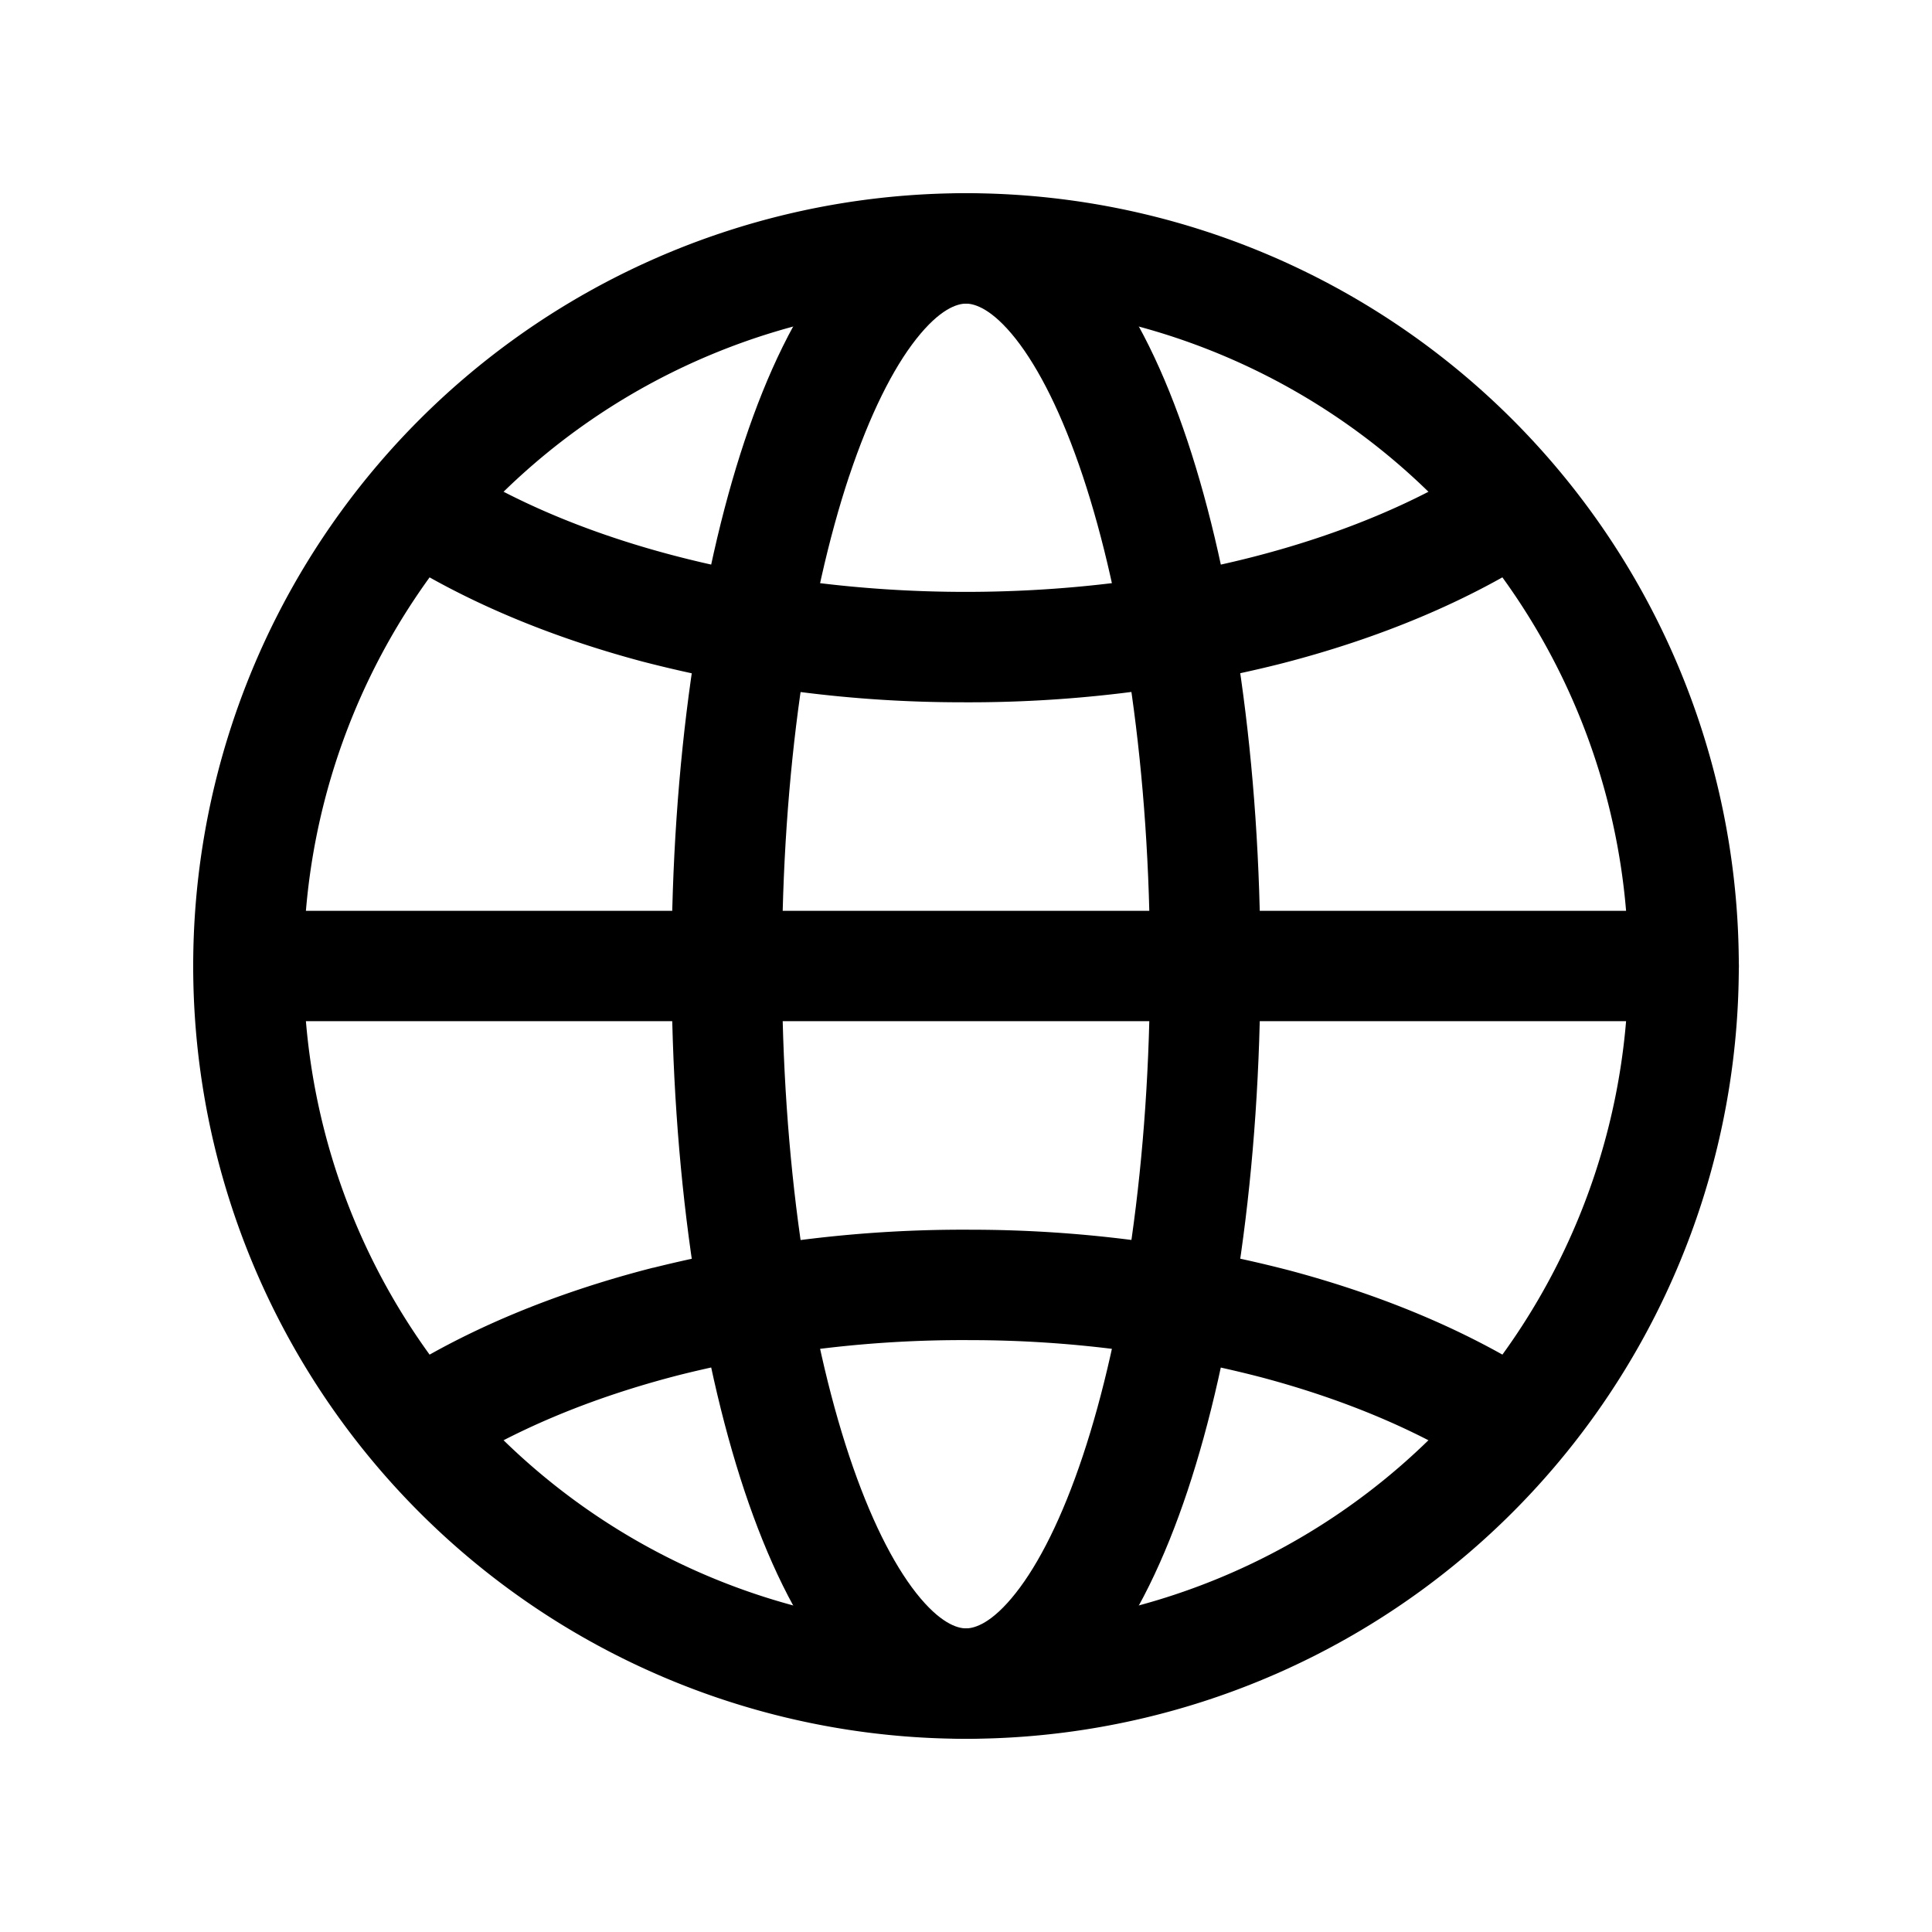 <svg xmlns="http://www.w3.org/2000/svg" width="20" height="20" fill="none" class="persona-icon" viewBox="0 0 20 20"><path fill="currentColor" fill-rule="evenodd" d="M2 10a8 8 0 1 1 16 0 8 8 0 0 1-16 0m8-6.857a6.857 6.857 0 1 0 0 13.714 6.857 6.857 0 0 0 0-13.714" clip-rule="evenodd"/><path fill="currentColor" fill-rule="evenodd" d="M8.587 2.802C8.935 2.36 9.408 2 10 2c.592 0 1.065.36 1.413.801.352.448.645 1.06.88 1.765.472 1.417.755 3.338.755 5.434s-.283 4.017-.755 5.434c-.235.705-.528 1.317-.88 1.765-.348.44-.821.801-1.413.801-.592 0-1.065-.36-1.413-.802-.352-.447-.645-1.06-.88-1.764-.472-1.417-.755-3.338-.755-5.434s.283-4.017.755-5.433c.235-.706.528-1.318.88-1.766m.204 2.126C8.367 6.2 8.095 7.993 8.095 10s.272 3.8.696 5.072c.213.639.454 1.115.694 1.42.245.31.423.365.515.365.092 0 .27-.055.515-.366.24-.304.481-.78.694-1.419.424-1.272.696-3.065.696-5.072s-.272-3.8-.696-5.072c-.213-.639-.454-1.115-.694-1.42-.245-.31-.423-.365-.515-.365-.092 0-.27.055-.515.366-.24.304-.48.78-.694 1.419" clip-rule="evenodd"/><path fill="currentColor" fill-rule="evenodd" d="M6.762 13.124a13.236 13.236 0 0 1 3.295-.394 13.15 13.15 0 0 1 3.286.42c1.03.274 1.959.673 2.713 1.182l-.64.948c-.628-.424-1.433-.777-2.366-1.024a12.009 12.009 0 0 0-2.997-.383 12.09 12.09 0 0 0-3.009.358c-.94.24-1.755.587-2.396 1.006l-.626-.956c.765-.502 1.703-.893 2.74-1.158M6.657 6.85c-1.03-.274-1.958-.673-2.713-1.182l.64-.948c.628.424 1.433.777 2.366 1.024.931.247 1.955.379 2.997.383 1.043.004 2.07-.119 3.009-.358.94-.24 1.755-.586 2.396-1.006l.626.956c-.766.502-1.703.893-2.74 1.157a13.23 13.23 0 0 1-3.295.394 13.15 13.15 0 0 1-3.286-.42M2 10c0-.316.256-.571.571-.571H17.43a.571.571 0 1 1 0 1.142H2.57A.571.571 0 0 1 2 10" clip-rule="evenodd"/></svg>